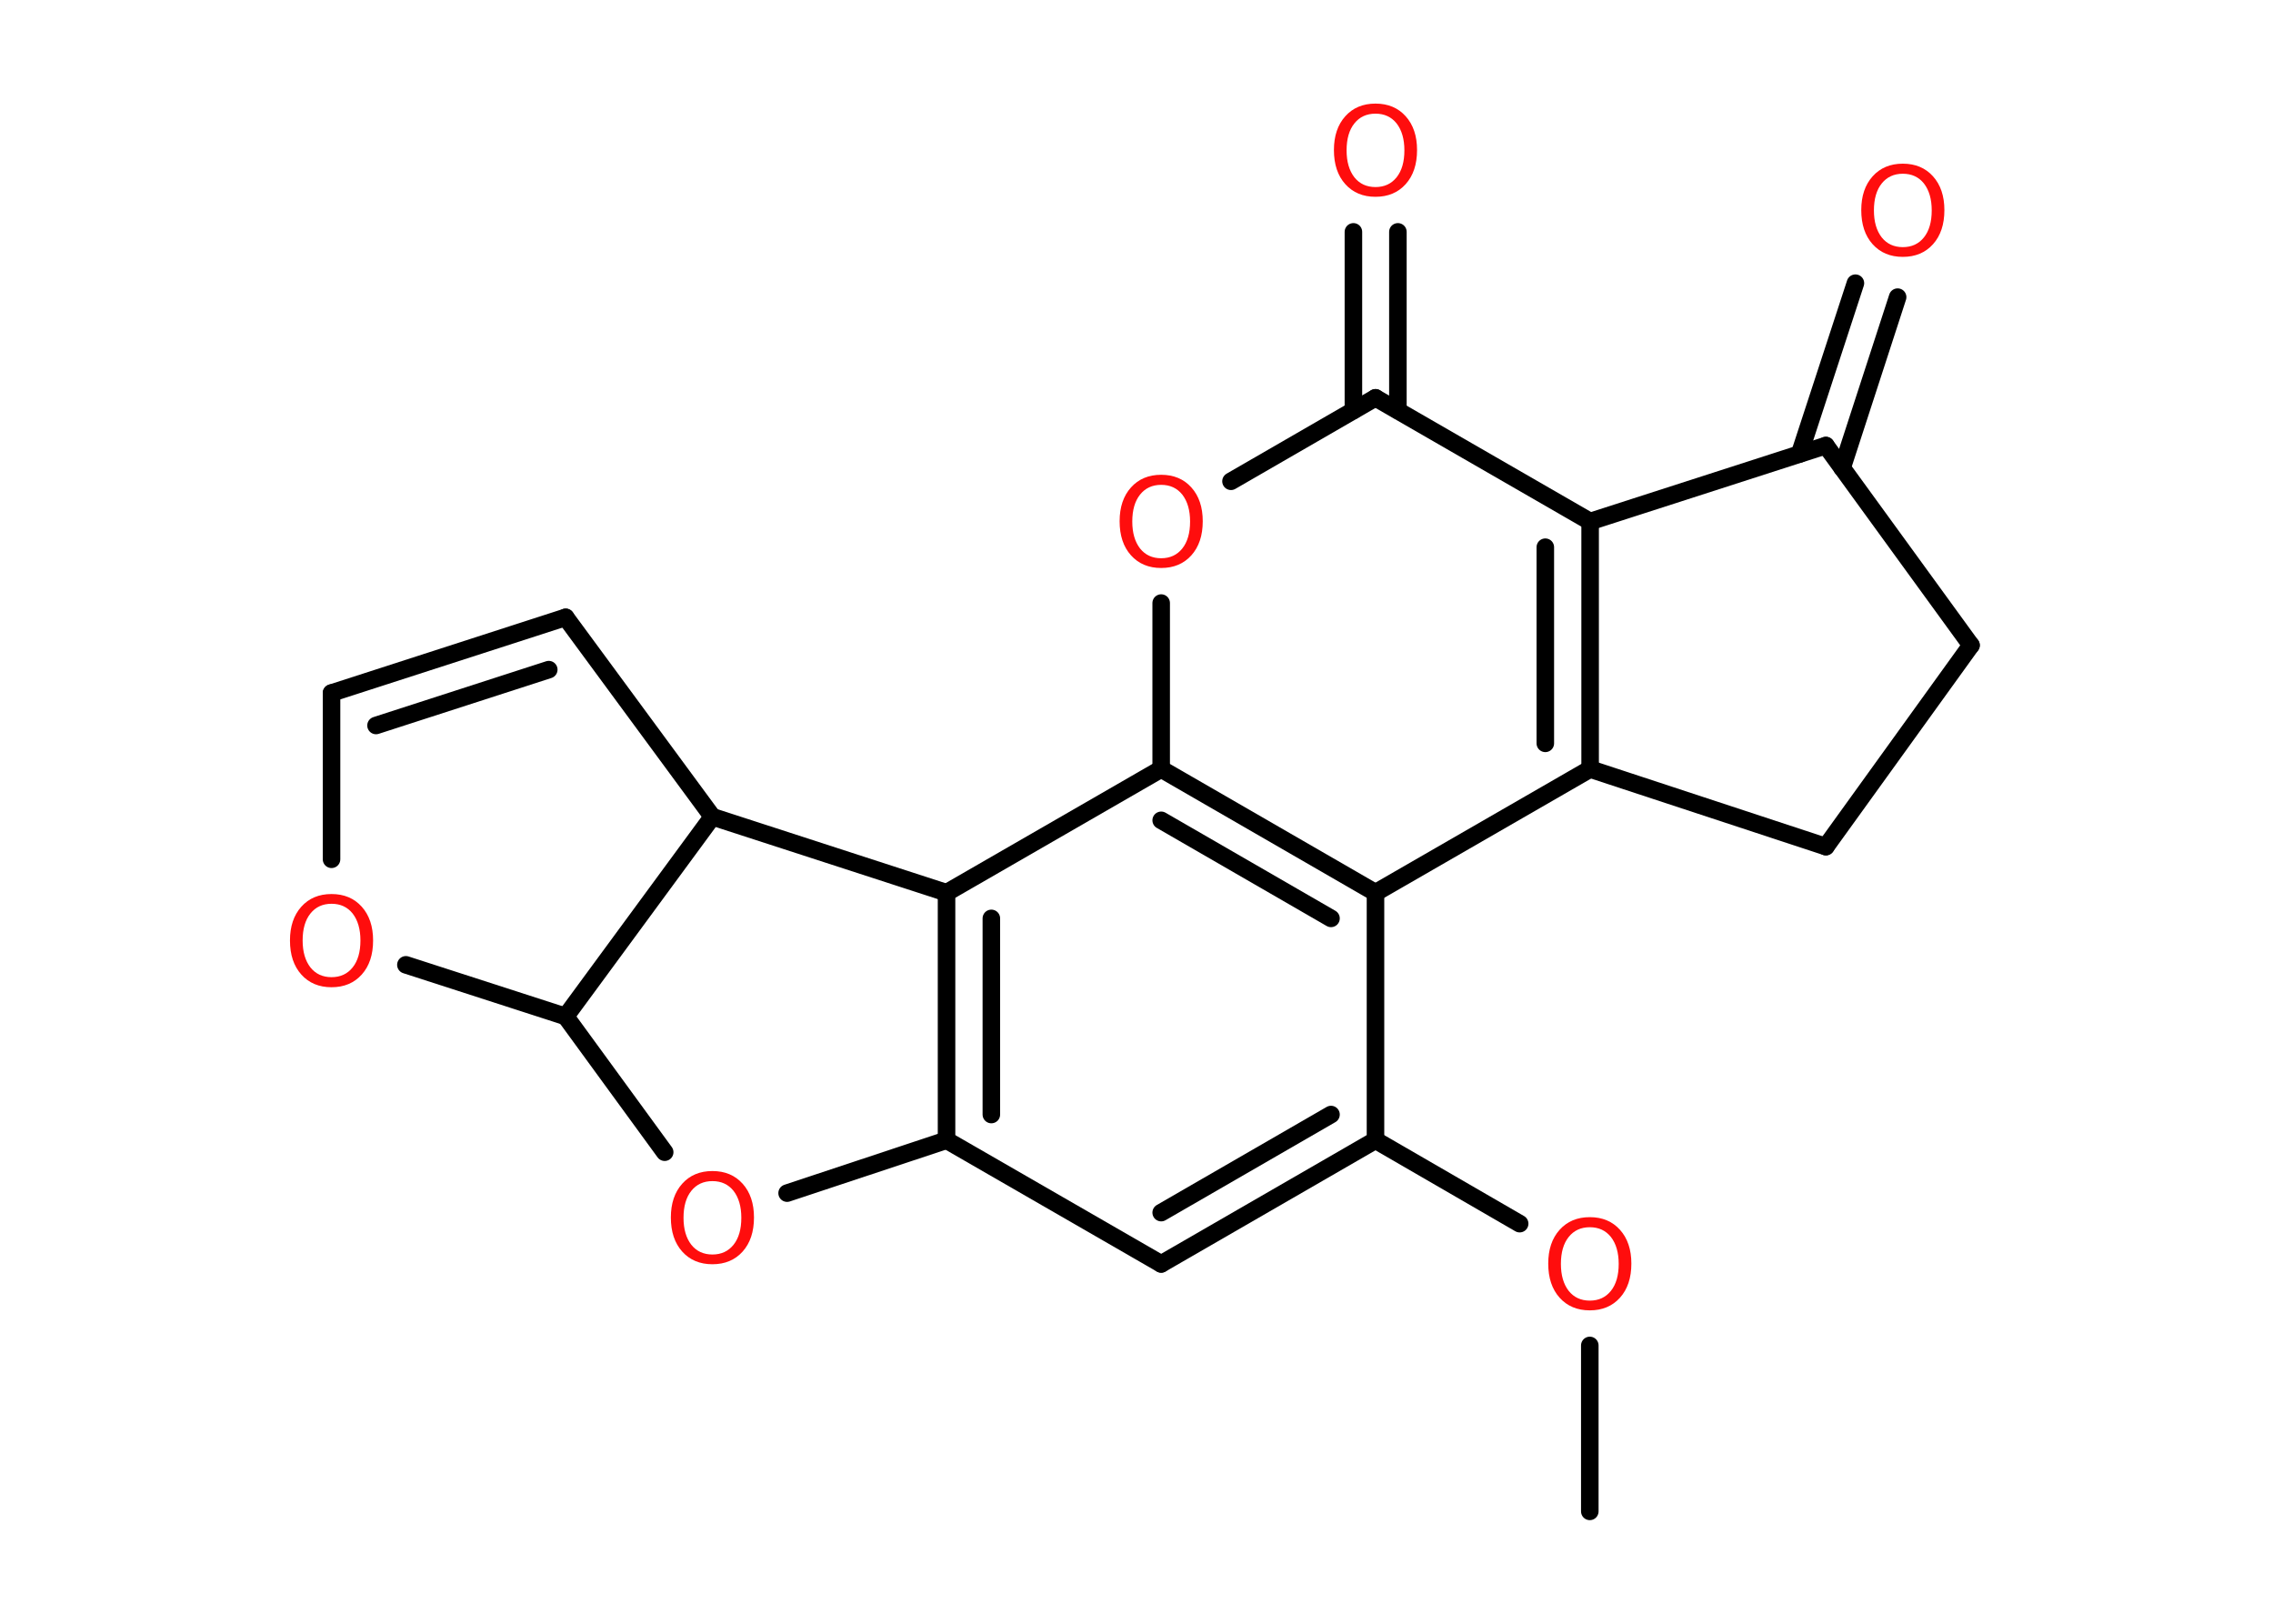 <?xml version='1.0' encoding='UTF-8'?>
<!DOCTYPE svg PUBLIC "-//W3C//DTD SVG 1.1//EN" "http://www.w3.org/Graphics/SVG/1.1/DTD/svg11.dtd">
<svg version='1.2' xmlns='http://www.w3.org/2000/svg' xmlns:xlink='http://www.w3.org/1999/xlink' width='70.0mm' height='50.0mm' viewBox='0 0 70.0 50.0'>
  <desc>Generated by the Chemistry Development Kit (http://github.com/cdk)</desc>
  <g stroke-linecap='round' stroke-linejoin='round' stroke='#000000' stroke-width='.54' fill='#FF0D0D'>
    <rect x='.0' y='.0' width='70.0' height='50.0' fill='#FFFFFF' stroke='none'/>
    <g id='mol1' class='mol'>
      <line id='mol1bnd1' class='bond' x1='48.96' y1='46.54' x2='48.96' y2='41.43'/>
      <line id='mol1bnd2' class='bond' x1='46.8' y1='37.68' x2='42.36' y2='35.11'/>
      <g id='mol1bnd3' class='bond'>
        <line x1='35.76' y1='38.92' x2='42.36' y2='35.11'/>
        <line x1='35.76' y1='37.34' x2='40.99' y2='34.32'/>
      </g>
      <line id='mol1bnd4' class='bond' x1='35.76' y1='38.92' x2='29.15' y2='35.11'/>
      <g id='mol1bnd5' class='bond'>
        <line x1='29.15' y1='27.49' x2='29.15' y2='35.11'/>
        <line x1='30.53' y1='28.28' x2='30.53' y2='34.32'/>
      </g>
      <line id='mol1bnd6' class='bond' x1='29.15' y1='27.49' x2='35.76' y2='23.68'/>
      <line id='mol1bnd7' class='bond' x1='35.76' y1='23.68' x2='35.76' y2='18.57'/>
      <line id='mol1bnd8' class='bond' x1='37.91' y1='14.82' x2='42.36' y2='12.25'/>
      <g id='mol1bnd9' class='bond'>
        <line x1='41.68' y1='12.64' x2='41.68' y2='7.14'/>
        <line x1='43.05' y1='12.64' x2='43.05' y2='7.14'/>
      </g>
      <line id='mol1bnd10' class='bond' x1='42.36' y1='12.25' x2='48.97' y2='16.06'/>
      <g id='mol1bnd11' class='bond'>
        <line x1='48.97' y1='23.68' x2='48.97' y2='16.06'/>
        <line x1='47.59' y1='22.89' x2='47.59' y2='16.85'/>
      </g>
      <line id='mol1bnd12' class='bond' x1='48.97' y1='23.68' x2='42.36' y2='27.49'/>
      <line id='mol1bnd13' class='bond' x1='42.36' y1='35.11' x2='42.36' y2='27.49'/>
      <g id='mol1bnd14' class='bond'>
        <line x1='42.36' y1='27.49' x2='35.76' y2='23.68'/>
        <line x1='40.99' y1='28.28' x2='35.76' y2='25.26'/>
      </g>
      <line id='mol1bnd15' class='bond' x1='48.97' y1='23.68' x2='56.23' y2='26.07'/>
      <line id='mol1bnd16' class='bond' x1='56.23' y1='26.07' x2='60.7' y2='19.87'/>
      <line id='mol1bnd17' class='bond' x1='60.7' y1='19.87' x2='56.23' y2='13.72'/>
      <line id='mol1bnd18' class='bond' x1='48.97' y1='16.06' x2='56.23' y2='13.72'/>
      <g id='mol1bnd19' class='bond'>
        <line x1='55.42' y1='13.98' x2='57.14' y2='8.72'/>
        <line x1='56.73' y1='14.41' x2='58.44' y2='9.15'/>
      </g>
      <line id='mol1bnd20' class='bond' x1='29.15' y1='27.49' x2='21.94' y2='25.15'/>
      <line id='mol1bnd21' class='bond' x1='21.94' y1='25.15' x2='17.42' y2='19.01'/>
      <g id='mol1bnd22' class='bond'>
        <line x1='17.42' y1='19.01' x2='10.21' y2='21.34'/>
        <line x1='16.9' y1='20.62' x2='11.58' y2='22.34'/>
      </g>
      <line id='mol1bnd23' class='bond' x1='10.21' y1='21.34' x2='10.21' y2='26.46'/>
      <line id='mol1bnd24' class='bond' x1='12.5' y1='29.71' x2='17.42' y2='31.3'/>
      <line id='mol1bnd25' class='bond' x1='21.94' y1='25.15' x2='17.42' y2='31.3'/>
      <line id='mol1bnd26' class='bond' x1='17.42' y1='31.3' x2='20.47' y2='35.48'/>
      <line id='mol1bnd27' class='bond' x1='29.15' y1='35.11' x2='24.24' y2='36.74'/>
      <path id='mol1atm2' class='atom' d='M48.96 37.79q-.41 .0 -.65 .3q-.24 .3 -.24 .83q.0 .52 .24 .83q.24 .3 .65 .3q.41 .0 .65 -.3q.24 -.3 .24 -.83q.0 -.52 -.24 -.83q-.24 -.3 -.65 -.3zM48.96 37.48q.58 .0 .93 .39q.35 .39 .35 1.04q.0 .66 -.35 1.05q-.35 .39 -.93 .39q-.58 .0 -.93 -.39q-.35 -.39 -.35 -1.05q.0 -.65 .35 -1.04q.35 -.39 .93 -.39z' stroke='none'/>
      <path id='mol1atm8' class='atom' d='M35.76 14.93q-.41 .0 -.65 .3q-.24 .3 -.24 .83q.0 .52 .24 .83q.24 .3 .65 .3q.41 .0 .65 -.3q.24 -.3 .24 -.83q.0 -.52 -.24 -.83q-.24 -.3 -.65 -.3zM35.76 14.62q.58 .0 .93 .39q.35 .39 .35 1.04q.0 .66 -.35 1.05q-.35 .39 -.93 .39q-.58 .0 -.93 -.39q-.35 -.39 -.35 -1.05q.0 -.65 .35 -1.04q.35 -.39 .93 -.39z' stroke='none'/>
      <path id='mol1atm10' class='atom' d='M42.36 3.5q-.41 .0 -.65 .3q-.24 .3 -.24 .83q.0 .52 .24 .83q.24 .3 .65 .3q.41 .0 .65 -.3q.24 -.3 .24 -.83q.0 -.52 -.24 -.83q-.24 -.3 -.65 -.3zM42.36 3.19q.58 .0 .93 .39q.35 .39 .35 1.04q.0 .66 -.35 1.05q-.35 .39 -.93 .39q-.58 .0 -.93 -.39q-.35 -.39 -.35 -1.05q.0 -.65 .35 -1.04q.35 -.39 .93 -.39z' stroke='none'/>
      <path id='mol1atm17' class='atom' d='M58.6 5.35q-.41 .0 -.65 .3q-.24 .3 -.24 .83q.0 .52 .24 .83q.24 .3 .65 .3q.41 .0 .65 -.3q.24 -.3 .24 -.83q.0 -.52 -.24 -.83q-.24 -.3 -.65 -.3zM58.6 5.04q.58 .0 .93 .39q.35 .39 .35 1.04q.0 .66 -.35 1.05q-.35 .39 -.93 .39q-.58 .0 -.93 -.39q-.35 -.39 -.35 -1.05q.0 -.65 .35 -1.04q.35 -.39 .93 -.39z' stroke='none'/>
      <path id='mol1atm21' class='atom' d='M10.21 27.83q-.41 .0 -.65 .3q-.24 .3 -.24 .83q.0 .52 .24 .83q.24 .3 .65 .3q.41 .0 .65 -.3q.24 -.3 .24 -.83q.0 -.52 -.24 -.83q-.24 -.3 -.65 -.3zM10.21 27.53q.58 .0 .93 .39q.35 .39 .35 1.04q.0 .66 -.35 1.05q-.35 .39 -.93 .39q-.58 .0 -.93 -.39q-.35 -.39 -.35 -1.05q.0 -.65 .35 -1.04q.35 -.39 .93 -.39z' stroke='none'/>
      <path id='mol1atm23' class='atom' d='M21.94 36.37q-.41 .0 -.65 .3q-.24 .3 -.24 .83q.0 .52 .24 .83q.24 .3 .65 .3q.41 .0 .65 -.3q.24 -.3 .24 -.83q.0 -.52 -.24 -.83q-.24 -.3 -.65 -.3zM21.94 36.06q.58 .0 .93 .39q.35 .39 .35 1.04q.0 .66 -.35 1.05q-.35 .39 -.93 .39q-.58 .0 -.93 -.39q-.35 -.39 -.35 -1.05q.0 -.65 .35 -1.04q.35 -.39 .93 -.39z' stroke='none'/>
    </g>
  </g>
</svg>
